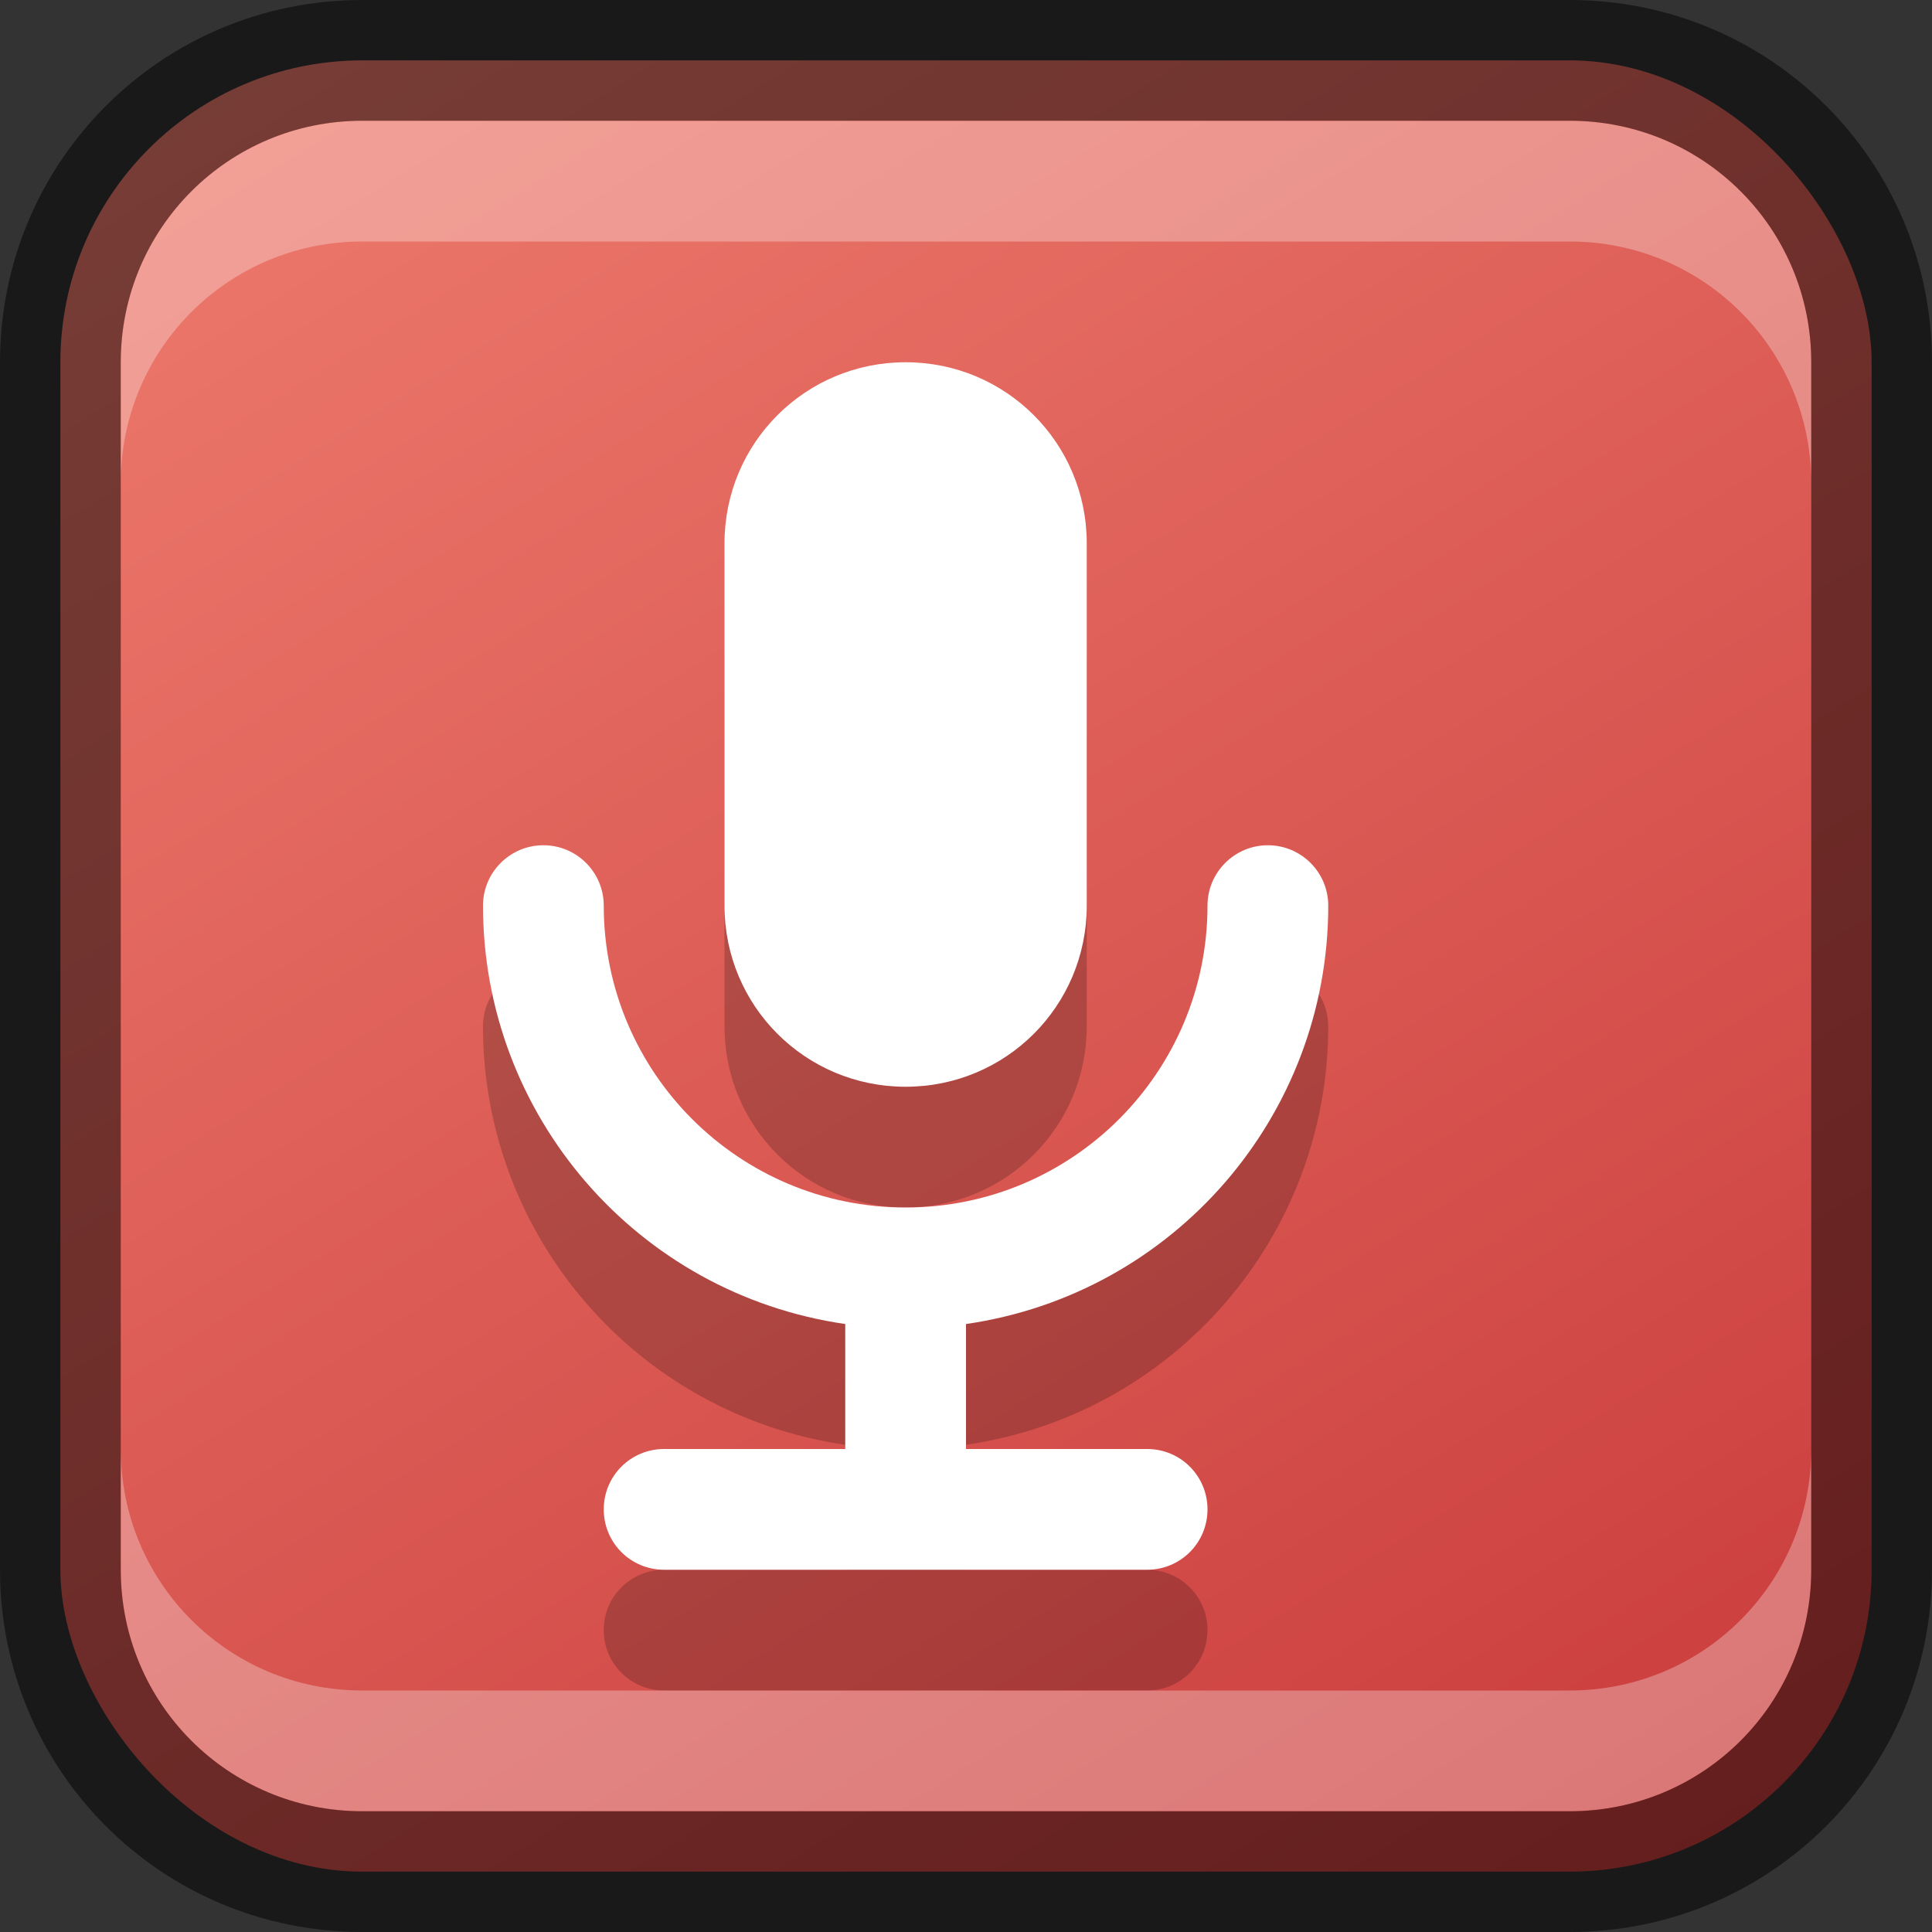 <?xml version="1.0" encoding="UTF-8" standalone="no"?>
<!-- Created with Inkscape (http://www.inkscape.org/) -->

<svg
   width="16"
   height="16"
   viewBox="0 0 16 16"
   version="1.1"
   id="svg5"
   sodipodi:docname="sound-recorder.svg"
   inkscape:version="1.2.1 (9c6d41e410, 2022-07-14)"
   xmlns:inkscape="http://www.inkscape.org/namespaces/inkscape"
   xmlns:sodipodi="http://sodipodi.sourceforge.net/DTD/sodipodi-0.dtd"
   xmlns:xlink="http://www.w3.org/1999/xlink"
   xmlns="http://www.w3.org/2000/svg"
   xmlns:svg="http://www.w3.org/2000/svg">
  <rect x="0" y="0" width="16" height="16" fill="#333333" stroke="none"/>
  <sodipodi:namedview
     id="namedview7"
     pagecolor="#ffffff"
     bordercolor="#666666"
     borderopacity="1.0"
     inkscape:showpageshadow="2"
     inkscape:pageopacity="0.0"
     inkscape:pagecheckerboard="0"
     inkscape:deskcolor="#d1d1d1"
     inkscape:document-units="px"
     showgrid="false"
     inkscape:zoom="49.6875"
     inkscape:cx="8.0201258"
     inkscape:cy="8"
     inkscape:window-width="1920"
     inkscape:window-height="1007"
     inkscape:window-x="0"
     inkscape:window-y="0"
     inkscape:window-maximized="1"
     inkscape:current-layer="svg5" />
  <defs
     id="defs2">
    <linearGradient
       inkscape:collect="always"
       id="linearGradient3670">
      <stop
         style="stop-color:#ca3d3d;stop-opacity:1;"
         offset="0"
         id="stop3666" />
      <stop
         style="stop-color:#ed796c;stop-opacity:1;"
         offset="1"
         id="stop3668" />
    </linearGradient>
    <linearGradient
       inkscape:collect="always"
       xlink:href="#linearGradient3670"
       id="linearGradient19638"
       x1="13"
       y1="16"
       x2="3"
       y2="0"
       gradientUnits="userSpaceOnUse" />
  </defs>
  <rect
     style="fill:url(#linearGradient19638);fill-opacity:1.0;stroke:none"
     id="rect184"
     width="15"
     height="15"
     x="0.5"
     y="0.5"
     ry="2.5" />
  <path
     d="M 7.5,4 C 6.669,4 6,4.669 6,5.5 v 3 C 6,9.331 6.669,10 7.5,10 8.331,10 9,9.331 9,8.5 v -3 C 9,4.669 8.331,4 7.5,4 Z m -3,4 C 4.224,8 4,8.224 4,8.5 c -3.691e-4,1.74 1.278,3.216 3,3.465 V 13 H 5.5 C 5.223,13 5,13.223 5,13.5 5,13.777 5.223,14 5.5,14 h 4 C 9.777,14 10,13.777 10,13.5 10,13.223 9.777,13 9.5,13 H 8 V 11.965 C 9.722,11.716 11,10.24 11,8.5 11,8.224 10.776,8 10.5,8 10.224,8 10,8.224 10,8.5 10,9.881 8.881,11 7.5,11 6.119,11 5,9.881 5,8.5 5,8.224 4.776,8 4.5,8 Z"
     style="fill:#000000;stroke-width:1.75;stroke-linecap:round;stroke-linejoin:round;opacity:0.2"
     id="path991" />
  <path
     id="path790"
     style="fill:#ffffff;stroke-width:1.75;stroke-linecap:round;stroke-linejoin:round"
     d="M 7.5,3 C 6.669,3 6,3.669 6,4.5 v 3 C 6,8.331 6.669,9 7.5,9 8.331,9 9,8.331 9,7.5 v -3 C 9,3.669 8.331,3 7.5,3 Z m -3,4 C 4.224,7 4,7.224 4,7.5 4,9.24 5.278,10.716 7,10.965 V 12 H 5.5 C 5.223,12 5,12.223 5,12.5 5,12.777 5.223,13 5.5,13 h 4 C 9.777,13 10,12.777 10,12.5 10,12.223 9.777,12 9.5,12 H 8 V 10.965 C 9.722,10.716 11,9.24 11,7.5 11,7.224 10.776,7 10.5,7 10.224,7 10,7.224 10,7.5 10,8.881 8.881,10 7.5,10 6.119,10 5,8.881 5,7.5 5,7.224 4.776,7 4.5,7 Z"
     sodipodi:nodetypes="sssssssscccsssssscccsssss" />
  <path
     id="rect2630"
     style="opacity:0.3;fill:#ffffff;fill-opacity:1"
     d="M 3,1 C 1.892,1 1,1.892 1,3 V 4 C 1,2.892 1.892,2 3,2 h 10 c 1.108,0 2,0.892 2,2 V 3 C 15,1.892 14.108,1 13,1 Z"
     sodipodi:nodetypes="sscsscsss" />
  <path
     d="M 3,15 C 1.892,15 1,14.108 1,13 v -1 c 0,1.108 0.892,2 2,2 h 10 c 1.108,0 2,-0.892 2,-2 v 1 c 0,1.108 -0.892,2 -2,2 z"
     style="opacity:0.3;fill:#ffffff;fill-opacity:1"
     id="path19648" />
  <path
     id="rect899"
     style="opacity:0.5;fill:#000000;stroke:none"
     d="M 3,0 C 1.338,0 0,1.338 0,3 v 10 c 0,1.662 1.338,3 3,3 h 10 c 1.662,0 3,-1.338 3,-3 V 3 C 16,1.338 14.662,0 13,0 Z m 0,1 h 10 c 1.108,0 2,0.892 2,2 v 10 c 0,1.108 -0.892,2 -2,2 H 3 C 1.892,15 1,14.108 1,13 V 3 C 1,1.892 1.892,1 3,1 Z" />
</svg>
